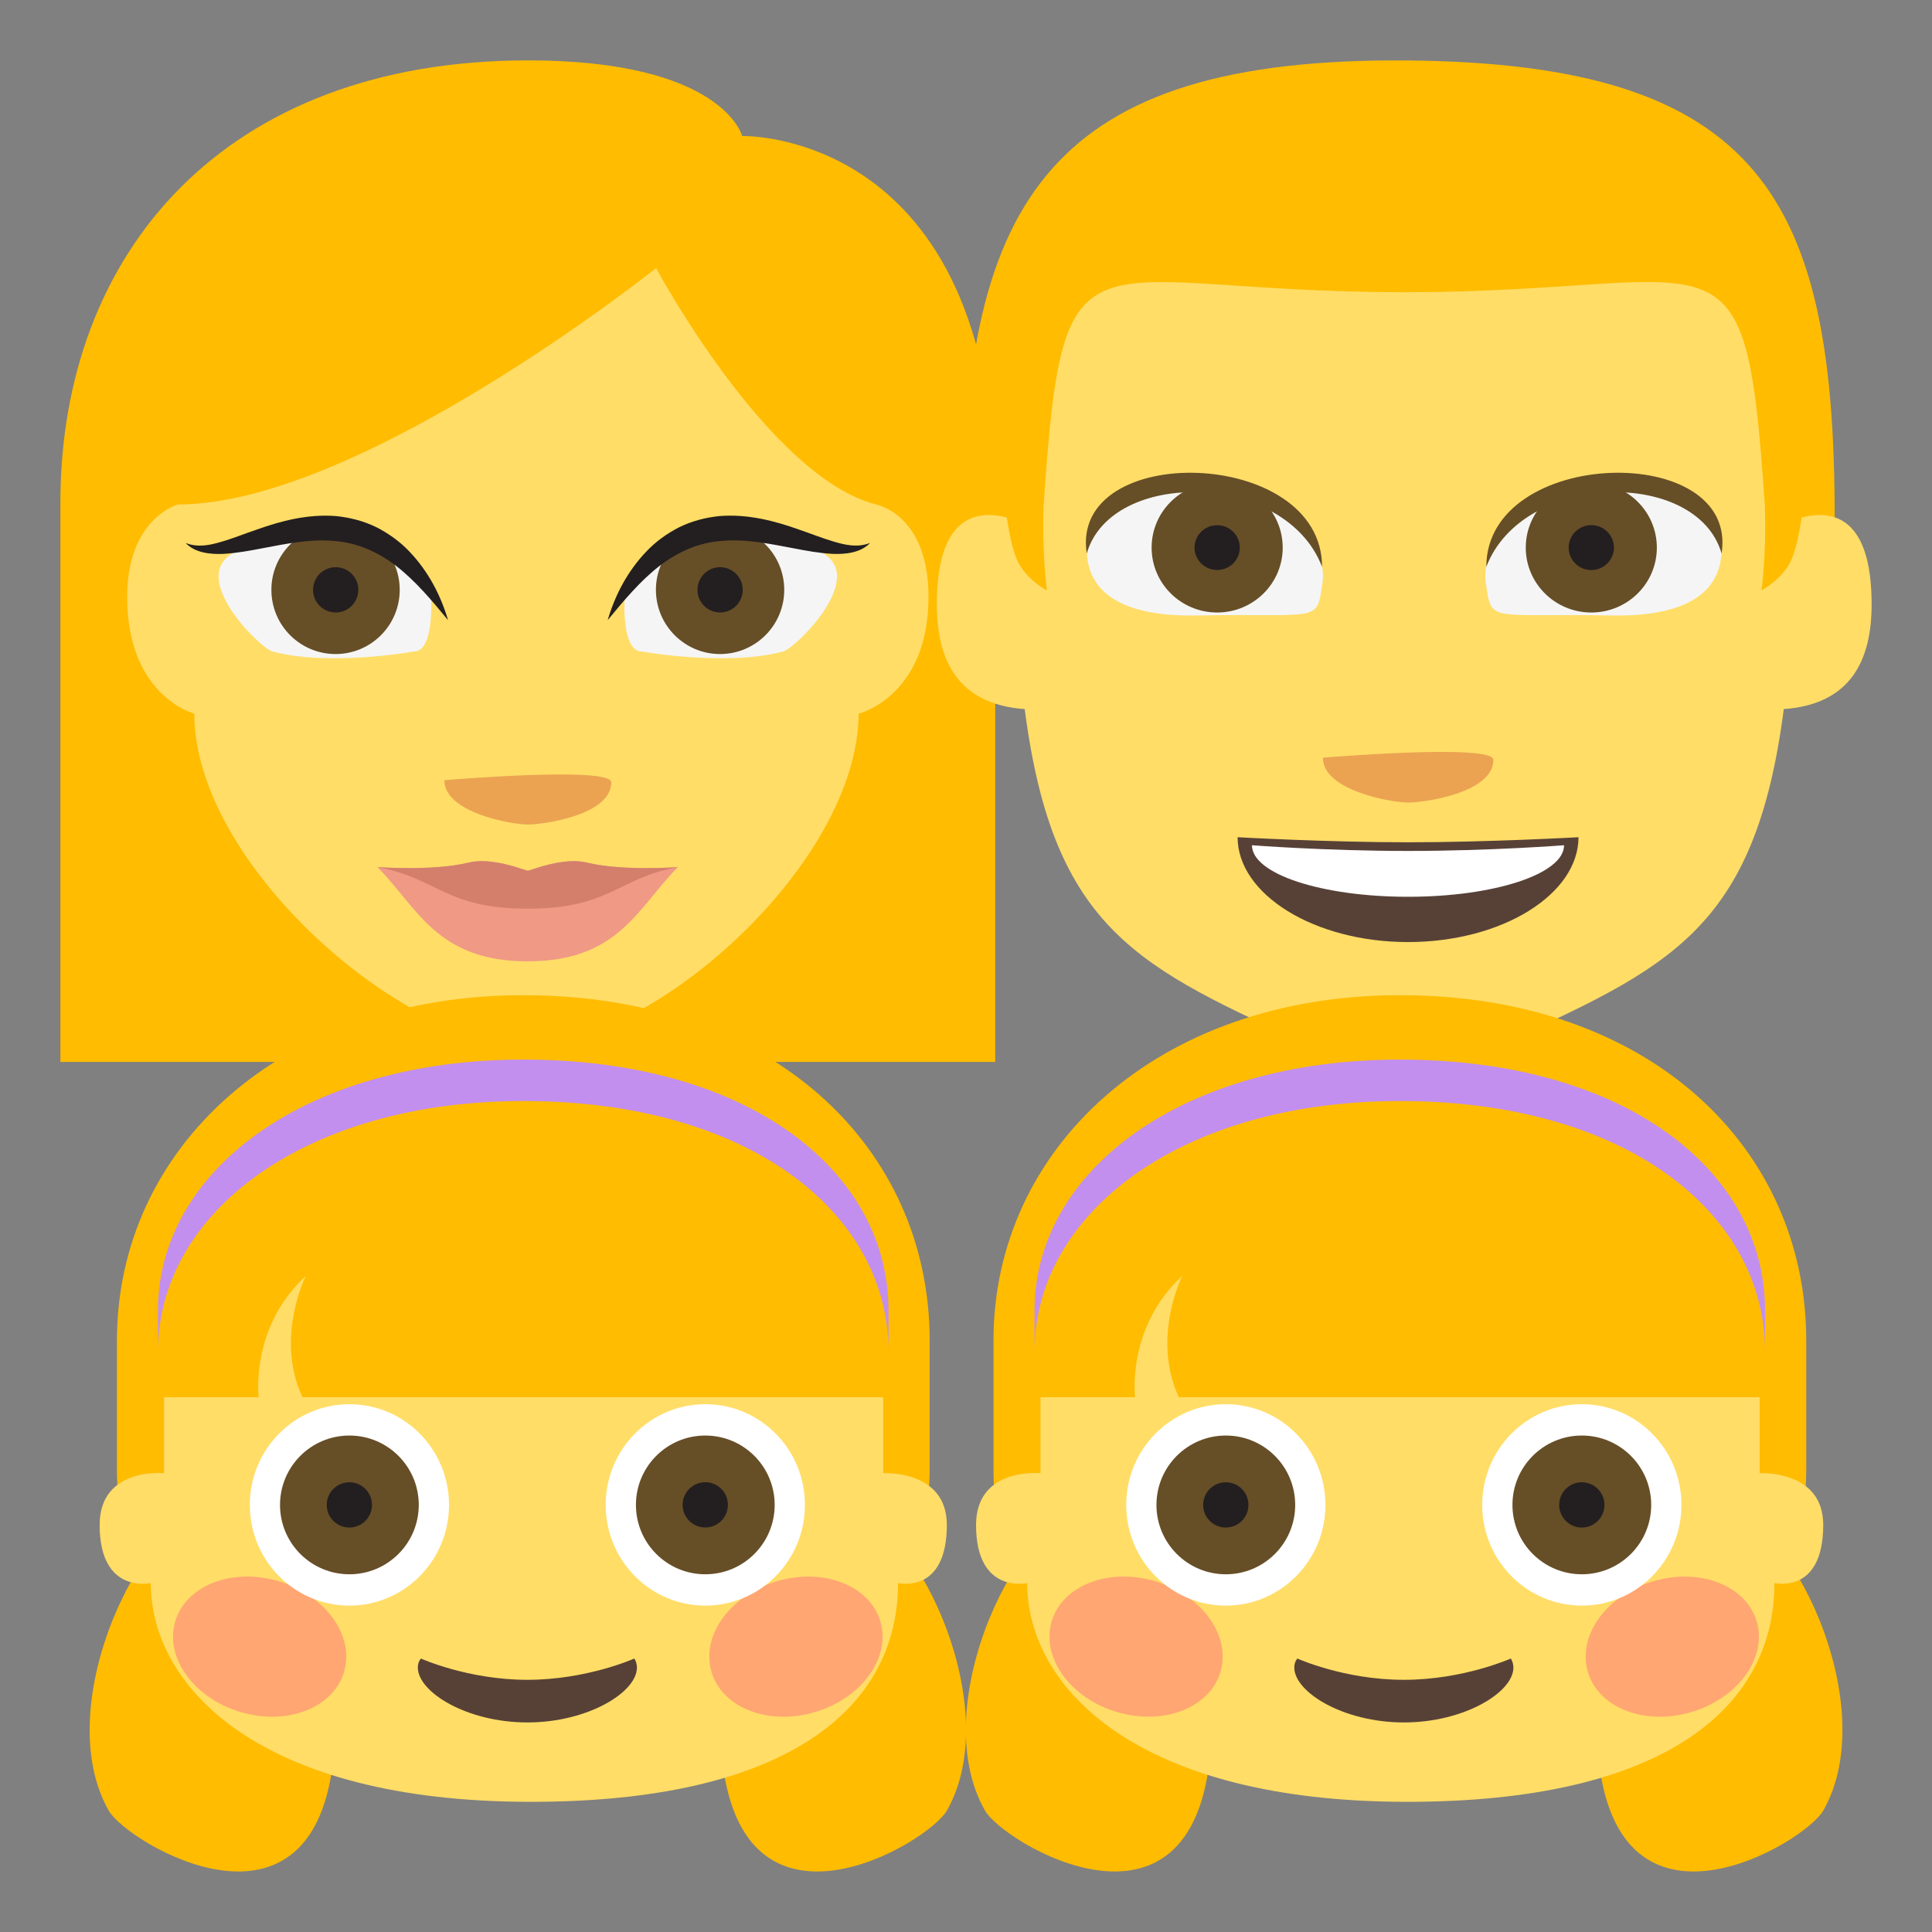 <svg xmlns="http://www.w3.org/2000/svg" viewBox="0 0 64 64" enable-background="new 0 0 64 64"><rect x="0" y="0" width="64" height="64" fill="#808080" stroke="none"/><path fill="#ffbc00" d="M17.486,2C7.469,2,2,8.33,2,16.668v18.51h30.969v-18.51c0-12.395-8.383-12.162-8.383-12.162
			S23.955,2,17.486,2z"/><path fill="#ffdd67" d="m6.442 23.643c0 0-2.23-.57-2.23-3.871 0-2.611 1.683-3.061 1.683-3.061 6.02 0 15.839-7.83 15.839-7.83s3.709 6.912 7.289 7.83c0 0 1.735.318 1.735 3.061 0 3.301-2.314 3.871-2.314 3.871-.029 4.979-6.829 10.984-10.957 10.984-4.132 0-11.05-6.01-11.05-10.984"/><path fill="#eba352" d="m20.25 25.916c0 1.086-2.249 1.398-2.764 1.398-.518 0-2.766-.385-2.766-1.469.001.001 5.53-.472 5.53.071"/><path fill="#f5f5f5" d="m13.719 21.58c.65 0 .564-1.68.564-1.68-1.995-4.459-6.44-1.637-6.44-1.637-1.727.771.775 3.209 1.176 3.316 1.882.511 4.7.001 4.7.001"/><path fill="#664e27" d="m13.241 19.539c0 1.174-.951 2.127-2.125 2.127-1.176 0-2.126-.953-2.126-2.127 0-1.172.95-2.125 2.126-2.125 1.174 0 2.125.953 2.125 2.125"/><g fill="#231f20"><circle cx="11.12" cy="19.539" r=".75"/><path d="m14.842 20.543c-.544-.662-1.083-1.301-1.707-1.787-.623-.48-1.324-.789-2.082-.836-.757-.074-1.549.088-2.372.244-.411.08-.836.158-1.278.184-.431.02-.947-.033-1.254-.361.405.158.803.074 1.188-.041.389-.111.774-.271 1.177-.406.796-.283 1.675-.516 2.608-.445.461.045.924.162 1.345.369.416.211.793.486 1.102.814.622.654 1.031 1.443 1.273 2.265"/></g><path fill="#f5f5f5" d="m21.251 21.58c-.651 0-.565-1.68-.565-1.68 1.996-4.459 6.441-1.637 6.441-1.637 1.727.771-.775 3.209-1.176 3.316-1.882.511-4.7.001-4.7.001"/><path fill="#664e27" d="m25.979 19.539c0 1.174-.951 2.127-2.127 2.127-1.173 0-2.124-.953-2.124-2.127 0-1.172.951-2.125 2.124-2.125 1.176 0 2.127.953 2.127 2.125"/><g fill="#231f20"><circle cx="23.854" cy="19.539" r=".75"/><path d="m20.13 20.543c.242-.822.65-1.611 1.274-2.266.307-.328.686-.604 1.101-.814.42-.207.884-.324 1.345-.369.934-.07 1.813.162 2.607.445.403.135.789.295 1.176.406.388.115.784.199 1.189.041-.307.328-.822.381-1.254.361-.441-.025-.867-.104-1.278-.184-.823-.156-1.615-.318-2.371-.244-.757.047-1.458.355-2.082.836-.625.487-1.162 1.126-1.707 1.788"/></g><path fill="#f09985" d="m19.448 28.576c-.401-.1-.988-.053-1.761.207-.069.02-.136.043-.201.064-.069-.021-.137-.045-.204-.064-.773-.26-1.36-.307-1.76-.207-1.198.291-3.02.148-3.02.148 1.32 1.32 1.948 3.121 4.979 3.121 3.03 0 3.655-1.801 4.976-3.121 0 .001-1.816.143-3.01-.148"/><path fill="#d47f6c" d="m19.448 28.576c-.401-.1-.988-.053-1.761.207-.069.02-.136.043-.201.064-.069-.021-.137-.045-.204-.064-.773-.26-1.36-.307-1.76-.207-1.178.285-3.02.148-3.02.148 1.992.359 2.24 1.377 4.979 1.377 2.734 0 2.982-1.018 4.976-1.377.007.001-1.838.137-3.01-.148"/><path fill="#ffbc00" d="m31.896 17.32l1.508 2.756h26.23l1.142-2.943c0-10.553-2.454-15.02-14.13-15.13-11.797-.109-14.745 4.574-14.745 15.318"/><path fill="#ffdd67" d="m59.682 17.14c-.093.609-.218 1.182-.39 1.506-.31.58-.939.91-.939.91s.17-1.178.109-2.826c-.657-9.727-1.227-7.05-11.945-7.05-10.715 0-11.285-2.668-11.945 7.04-.061 1.656.108 2.84.108 2.84s-.632-.33-.939-.91c-.172-.324-.297-.896-.388-1.506-1.014-.266-2.319-.043-2.319 2.877 0 1.816.665 3.307 2.911 3.469.954 7.365 3.803 8.563 9.525 11.178 1.507.688 4.588.688 6.094 0 5.724-2.615 8.57-3.813 9.526-11.178 2.245-.162 2.91-1.652 2.91-3.469 0-2.92-1.306-3.143-2.318-2.877"/><path fill="#574137" d="m52.29 27.734c0 1.887-2.527 3.473-5.647 3.473-3.118 0-5.646-1.586-5.646-3.473 0 0 3 .168 5.647.168 2.643 0 5.646-.168 5.646-.168"/><path fill="#fff" d="m51.811 28c0 .953-2.313 1.707-5.169 1.707-2.855 0-5.169-.754-5.169-1.707 0 0 2.441.189 5.169.189s5.169-.189 5.169-.189"/><path fill="#eba352" d="m49.47 25.17c0 1.1-2.297 1.416-2.826 1.416-.527 0-2.822-.389-2.822-1.486-.001 0 5.648-.475 5.648.07"/><path fill="#f5f5f5" d="m36.08 17.52c-.18.838-.394 2.943 3.579 2.869 4.115-.078 3.952.277 4.153-1.113.174-1.217-1.269-2.568-3.404-3.053-2.134-.487-4.075.095-4.328 1.297"/><ellipse fill="#664e27" cx="40.32" cy="18.14" rx="2.171" ry="2.15"/><ellipse fill="#231f20" cx="40.32" cy="18.14" rx=".75" ry=".742"/><path fill="#664e27" d="m36 18.336c-.578-3.734 7.795-3.535 7.795.441-1.21-3.164-6.982-3.273-7.795-.441"/><path fill="#f5f5f5" d="m56.95 17.52c.178.838.392 2.943-3.582 2.869-4.114-.078-3.952.277-4.152-1.113-.174-1.217 1.269-2.568 3.404-3.053 2.136-.487 4.075.095 4.33 1.297"/><ellipse fill="#664e27" cx="52.714" cy="18.14" rx="2.171" ry="2.15"/><ellipse fill="#231f20" cx="52.714" cy="18.14" rx=".75" ry=".744"/><path fill="#664e27" d="m57.03 18.336c.579-3.734-7.794-3.535-7.794.441 1.209-3.164 6.982-3.273 7.794-.441"/><g fill="#ffbc00"><path d="m40.09 58.11c-.614 6.691-6.852 2.939-7.461 1.867-2.02-3.543 1.238-10.02 3.453-10.02 2.212.001 4.418 3.688 4.01 8.151"/><path d="m52.939 58.11c.614 6.691 6.852 2.939 7.46 1.867 2.02-3.543-1.237-10.02-3.451-10.02-2.215.001-4.421 3.688-4.01 8.151"/><path d="m46.37 32.967c8.33 0 13.464 5.098 13.464 11.432v4.252c0 5-3.627 5-3.626 5h-20.19c.002 0-3.107 0-3.107-5 0-2.355 0-4.252 0-4.252-.001-6.335 5.406-11.432 13.462-11.432"/></g><path fill="#c28fef" d="m46.37 35.1c-7.238 0-12.1 3.703-12.1 8.303 0 0 0 .545 0 1.375 0-4.602 4.857-8.305 12.1-8.305 7.485 0 12.1 3.703 12.1 8.305v-1.375c0-4.6-4.611-8.303-12.1-8.303"/><path fill="#ffdd67" d="m58.781 52.44c0 0 1.616.393 1.616-1.924 0-1.836-2.107-1.715-2.107-1.715v-2.516h-19.239c-.918-1.977.113-4.02.113-4.02-1.855 1.707-1.563 4.02-1.563 4.02h-3.134v2.516c0 0-2.134-.211-2.134 1.715 0 2.316 1.695 1.924 1.695 1.924 0 3.459 3.625 7.248 12.586 7.248 8.491.001 12.167-3.097 12.167-7.248"/><g fill="#ff717f"><path opacity=".5" d="m58.25 53.971c-.172-1.242-1.587-1.99-3.162-1.67-1.576.318-2.716 1.584-2.544 2.824.171 1.242 1.586 1.99 3.162 1.67 1.575-.318 2.715-1.584 2.544-2.824"/><path opacity=".5" d="m37.943 52.3c-1.574-.32-2.99.428-3.16 1.67-.172 1.24.968 2.506 2.542 2.824 1.574.32 2.99-.428 3.16-1.67.172-1.24-.967-2.506-2.542-2.824"/></g><path fill="#574137" d="m42.977 54.941c-.066.076-.102.174-.102.295-.002.818 1.623 1.822 3.629 1.822 2 0 3.629-.998 3.629-1.816 0-.109-.032-.225-.087-.301 0 0-1.569.705-3.542.705-1.972 0-3.527-.705-3.527-.705"/><g fill="#fff"><ellipse cx="52.4" cy="49.852" rx="3.3" ry="3.336"/><ellipse cx="40.607" cy="49.852" rx="3.299" ry="3.336"/></g><circle fill="#664e27" cx="52.4" cy="49.852" r="2.298"/><circle fill="#231f20" cx="52.4" cy="49.852" r=".75"/><circle fill="#664e27" cx="40.607" cy="49.852" r="2.298"/><circle fill="#231f20" cx="40.606" cy="49.852" r=".75"/><g fill="#ffbc00"><path d="m11.06 58.11c-.614 6.691-6.852 2.939-7.46 1.867-2.01-3.542 1.238-10.02 3.453-10.02 2.211 0 4.417 3.687 4.01 8.15"/><path d="m23.906 58.11c.614 6.691 6.852 2.939 7.461 1.867 2.02-3.543-1.238-10.02-3.451-10.02-2.216.001-4.422 3.688-4.01 8.151"/><path d="m17.333 32.967c8.329 0 13.463 5.098 13.463 11.432v4.252c0 5-3.627 5-3.625 5h-20.19c.001 0-3.107 0-3.107-5 0-2.355 0-4.252 0-4.252-.001-6.335 5.404-11.432 13.462-11.432"/></g><path fill="#c28fef" d="m17.333 35.1c-7.239 0-12.1 3.703-12.1 8.303 0 0 0 .545 0 1.375 0-4.602 4.857-8.305 12.1-8.305 7.484 0 12.1 3.703 12.1 8.305v-1.375c0-4.6-4.613-8.303-12.1-8.303"/><path fill="#ffdd67" d="m29.749 52.44c0 0 1.616.393 1.616-1.924 0-1.836-2.107-1.715-2.107-1.715v-2.516h-19.239c-.919-1.977.113-4.02.113-4.02-1.856 1.707-1.563 4.02-1.563 4.02h-3.134v2.516c0 0-2.134-.211-2.134 1.715 0 2.316 1.695 1.924 1.695 1.924 0 3.459 3.625 7.248 12.586 7.248 8.49.001 12.167-3.097 12.167-7.248"/><g fill="#ff717f"><path opacity=".5" d="m29.22 53.971c-.172-1.242-1.588-1.99-3.162-1.67-1.576.318-2.716 1.584-2.544 2.824.17 1.242 1.586 1.99 3.162 1.67 1.574-.318 2.714-1.584 2.544-2.824"/><path opacity=".5" d="m8.911 52.3c-1.575-.32-2.99.428-3.161 1.67-.172 1.24.968 2.506 2.543 2.824 1.574.32 2.99-.428 3.16-1.67.172-1.24-.968-2.506-2.542-2.824"/></g><path fill="#574137" d="m13.944 54.941c-.066.076-.103.174-.103.295-.002.818 1.624 1.822 3.629 1.822 2 0 3.629-.998 3.629-1.816 0-.109-.032-.225-.087-.301 0 0-1.568.705-3.542.705-1.97 0-3.526-.705-3.526-.705"/><g fill="#fff"><ellipse cx="23.364" cy="49.852" rx="3.3" ry="3.336"/><ellipse cx="11.575" cy="49.852" rx="3.299" ry="3.336"/></g><circle fill="#664e27" cx="23.364" cy="49.852" r="2.298"/><circle fill="#231f20" cx="23.363" cy="49.85" r=".75"/><circle fill="#664e27" cx="11.574" cy="49.852" r="2.298"/><circle fill="#231f20" cx="11.573" cy="49.852" r=".75"/></svg>